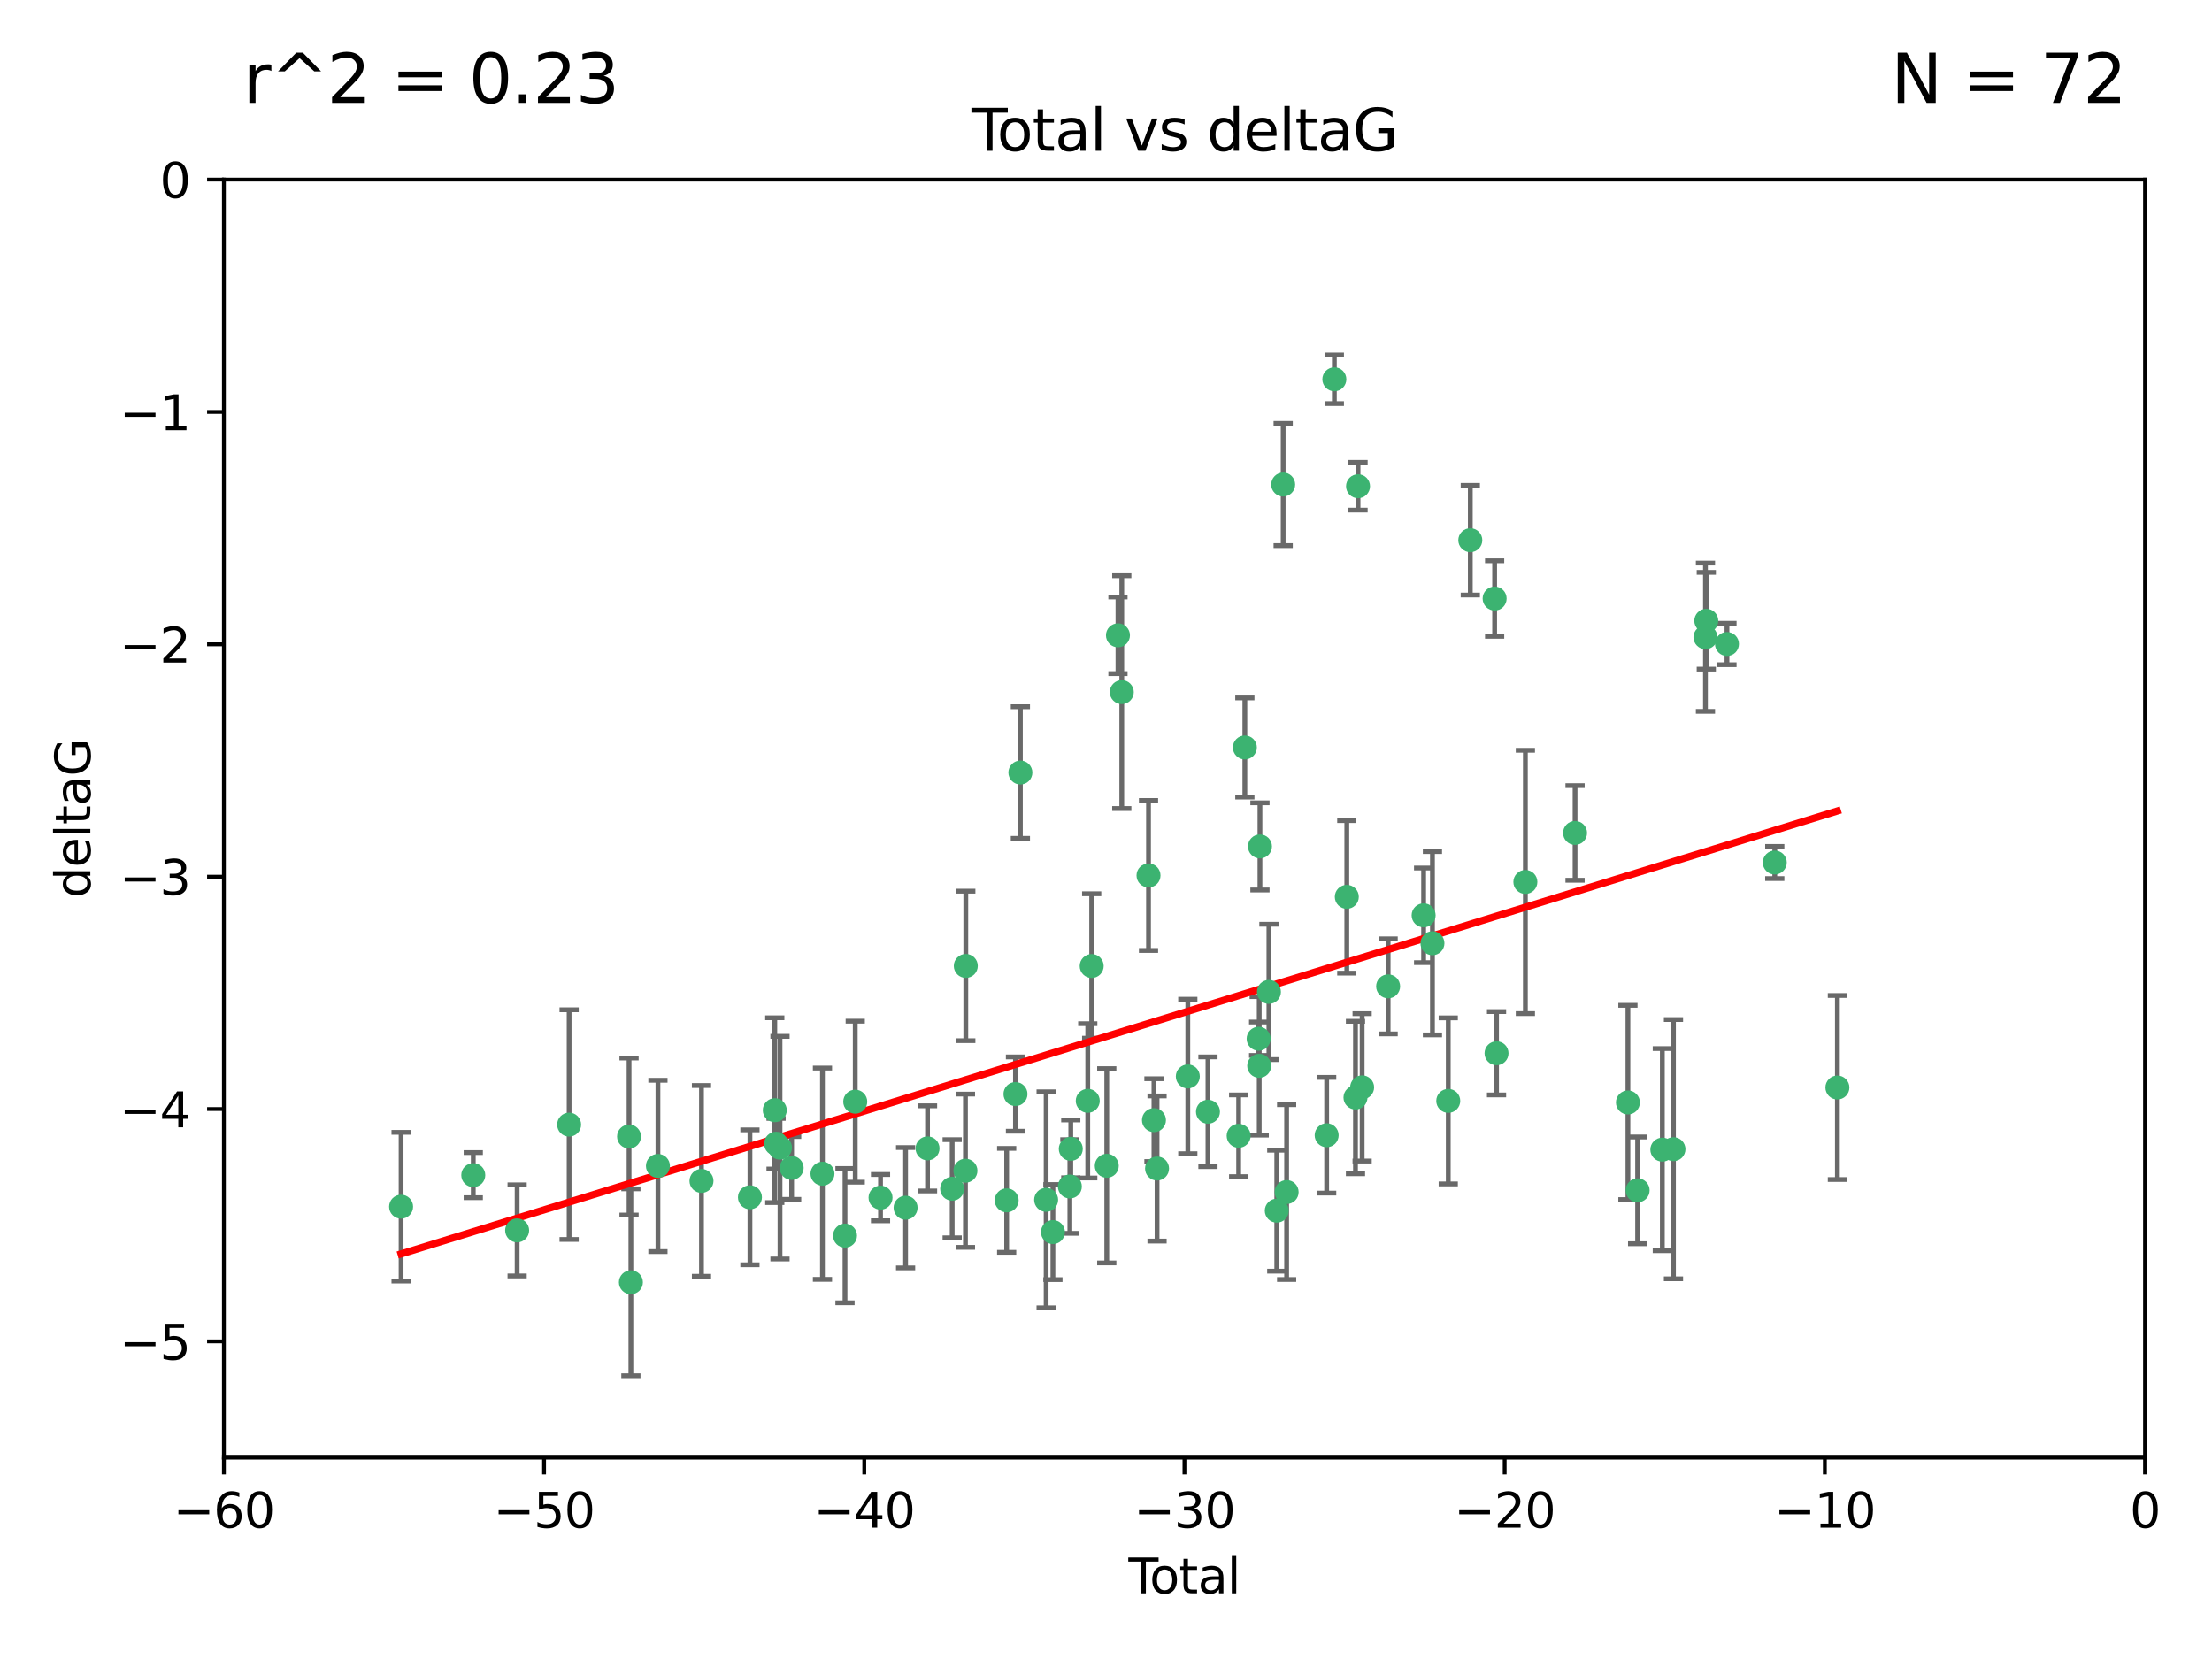 <?xml version="1.0" encoding="utf-8" standalone="no"?>
<!DOCTYPE svg PUBLIC "-//W3C//DTD SVG 1.1//EN"
  "http://www.w3.org/Graphics/SVG/1.1/DTD/svg11.dtd">
<svg xmlns:xlink="http://www.w3.org/1999/xlink" width="460.8pt" height="345.6pt" viewBox="0 0 460.8 345.6" xmlns="http://www.w3.org/2000/svg" version="1.1">
 <defs>
  <style type="text/css">*{stroke-linejoin: round; stroke-linecap: butt}</style>
 </defs>
 <g id="figure_1">
  <g id="patch_1">
   <path d="M 0 345.6 
L 460.8 345.6 
L 460.8 0 
L 0 0 
z
" style="fill: #ffffff"/>
  </g>
  <g id="axes_1">
   <g id="patch_2">
    <path d="M 46.64 303.64 
L 446.85 303.64 
L 446.85 37.411 
L 46.64 37.411 
z
" style="fill: #ffffff"/>
   </g>
   <g id="PathCollection_1">
    <defs>
     <path id="maf7c388ed1" d="M 0 1.118 
C 0.297 1.118 0.581 1 0.791 0.791 
C 1 0.581 1.118 0.297 1.118 0 
C 1.118 -0.297 1 -0.581 0.791 -0.791 
C 0.581 -1 0.297 -1.118 0 -1.118 
C -0.297 -1.118 -0.581 -1 -0.791 -0.791 
C -1 -0.581 -1.118 -0.297 -1.118 0 
C -1.118 0.297 -1 0.581 -0.791 0.791 
C -0.581 1 -0.297 1.118 0 1.118 
z
" style="stroke: #3cb371"/>
    </defs>
    <g clip-path="url(#pe9648ebce7)">
     <use xlink:href="#maf7c388ed1" x="83.555" y="251.376" style="fill: #3cb371; stroke: #3cb371"/>
     <use xlink:href="#maf7c388ed1" x="98.591" y="244.802" style="fill: #3cb371; stroke: #3cb371"/>
     <use xlink:href="#maf7c388ed1" x="107.728" y="256.313" style="fill: #3cb371; stroke: #3cb371"/>
     <use xlink:href="#maf7c388ed1" x="118.56" y="234.279" style="fill: #3cb371; stroke: #3cb371"/>
     <use xlink:href="#maf7c388ed1" x="131.044" y="236.761" style="fill: #3cb371; stroke: #3cb371"/>
     <use xlink:href="#maf7c388ed1" x="131.428" y="267.123" style="fill: #3cb371; stroke: #3cb371"/>
     <use xlink:href="#maf7c388ed1" x="137.06" y="242.885" style="fill: #3cb371; stroke: #3cb371"/>
     <use xlink:href="#maf7c388ed1" x="146.132" y="246.006" style="fill: #3cb371; stroke: #3cb371"/>
     <use xlink:href="#maf7c388ed1" x="156.227" y="249.42" style="fill: #3cb371; stroke: #3cb371"/>
     <use xlink:href="#maf7c388ed1" x="161.402" y="231.275" style="fill: #3cb371; stroke: #3cb371"/>
     <use xlink:href="#maf7c388ed1" x="161.668" y="238.257" style="fill: #3cb371; stroke: #3cb371"/>
     <use xlink:href="#maf7c388ed1" x="162.489" y="239.079" style="fill: #3cb371; stroke: #3cb371"/>
     <use xlink:href="#maf7c388ed1" x="164.913" y="243.297" style="fill: #3cb371; stroke: #3cb371"/>
     <use xlink:href="#maf7c388ed1" x="171.333" y="244.506" style="fill: #3cb371; stroke: #3cb371"/>
     <use xlink:href="#maf7c388ed1" x="176.029" y="257.405" style="fill: #3cb371; stroke: #3cb371"/>
     <use xlink:href="#maf7c388ed1" x="178.161" y="229.501" style="fill: #3cb371; stroke: #3cb371"/>
     <use xlink:href="#maf7c388ed1" x="183.43" y="249.489" style="fill: #3cb371; stroke: #3cb371"/>
     <use xlink:href="#maf7c388ed1" x="188.651" y="251.587" style="fill: #3cb371; stroke: #3cb371"/>
     <use xlink:href="#maf7c388ed1" x="193.222" y="239.231" style="fill: #3cb371; stroke: #3cb371"/>
     <use xlink:href="#maf7c388ed1" x="198.354" y="247.636" style="fill: #3cb371; stroke: #3cb371"/>
     <use xlink:href="#maf7c388ed1" x="201.119" y="243.883" style="fill: #3cb371; stroke: #3cb371"/>
     <use xlink:href="#maf7c388ed1" x="201.192" y="201.217" style="fill: #3cb371; stroke: #3cb371"/>
     <use xlink:href="#maf7c388ed1" x="209.704" y="250.053" style="fill: #3cb371; stroke: #3cb371"/>
     <use xlink:href="#maf7c388ed1" x="211.54" y="227.915" style="fill: #3cb371; stroke: #3cb371"/>
     <use xlink:href="#maf7c388ed1" x="212.564" y="160.932" style="fill: #3cb371; stroke: #3cb371"/>
     <use xlink:href="#maf7c388ed1" x="217.928" y="249.947" style="fill: #3cb371; stroke: #3cb371"/>
     <use xlink:href="#maf7c388ed1" x="219.342" y="256.665" style="fill: #3cb371; stroke: #3cb371"/>
     <use xlink:href="#maf7c388ed1" x="222.87" y="247.167" style="fill: #3cb371; stroke: #3cb371"/>
     <use xlink:href="#maf7c388ed1" x="223.063" y="239.326" style="fill: #3cb371; stroke: #3cb371"/>
     <use xlink:href="#maf7c388ed1" x="226.599" y="229.326" style="fill: #3cb371; stroke: #3cb371"/>
     <use xlink:href="#maf7c388ed1" x="227.416" y="201.236" style="fill: #3cb371; stroke: #3cb371"/>
     <use xlink:href="#maf7c388ed1" x="230.559" y="242.854" style="fill: #3cb371; stroke: #3cb371"/>
     <use xlink:href="#maf7c388ed1" x="232.89" y="132.347" style="fill: #3cb371; stroke: #3cb371"/>
     <use xlink:href="#maf7c388ed1" x="233.687" y="144.179" style="fill: #3cb371; stroke: #3cb371"/>
     <use xlink:href="#maf7c388ed1" x="239.255" y="182.373" style="fill: #3cb371; stroke: #3cb371"/>
     <use xlink:href="#maf7c388ed1" x="240.388" y="233.345" style="fill: #3cb371; stroke: #3cb371"/>
     <use xlink:href="#maf7c388ed1" x="241.034" y="243.424" style="fill: #3cb371; stroke: #3cb371"/>
     <use xlink:href="#maf7c388ed1" x="247.442" y="224.244" style="fill: #3cb371; stroke: #3cb371"/>
     <use xlink:href="#maf7c388ed1" x="251.639" y="231.598" style="fill: #3cb371; stroke: #3cb371"/>
     <use xlink:href="#maf7c388ed1" x="258.034" y="236.603" style="fill: #3cb371; stroke: #3cb371"/>
     <use xlink:href="#maf7c388ed1" x="259.326" y="155.71" style="fill: #3cb371; stroke: #3cb371"/>
     <use xlink:href="#maf7c388ed1" x="262.196" y="216.388" style="fill: #3cb371; stroke: #3cb371"/>
     <use xlink:href="#maf7c388ed1" x="262.317" y="222.034" style="fill: #3cb371; stroke: #3cb371"/>
     <use xlink:href="#maf7c388ed1" x="262.471" y="176.324" style="fill: #3cb371; stroke: #3cb371"/>
     <use xlink:href="#maf7c388ed1" x="264.34" y="206.631" style="fill: #3cb371; stroke: #3cb371"/>
     <use xlink:href="#maf7c388ed1" x="265.976" y="252.205" style="fill: #3cb371; stroke: #3cb371"/>
     <use xlink:href="#maf7c388ed1" x="267.308" y="100.933" style="fill: #3cb371; stroke: #3cb371"/>
     <use xlink:href="#maf7c388ed1" x="268.028" y="248.33" style="fill: #3cb371; stroke: #3cb371"/>
     <use xlink:href="#maf7c388ed1" x="276.368" y="236.492" style="fill: #3cb371; stroke: #3cb371"/>
     <use xlink:href="#maf7c388ed1" x="277.969" y="79.004" style="fill: #3cb371; stroke: #3cb371"/>
     <use xlink:href="#maf7c388ed1" x="280.563" y="186.829" style="fill: #3cb371; stroke: #3cb371"/>
     <use xlink:href="#maf7c388ed1" x="282.371" y="228.634" style="fill: #3cb371; stroke: #3cb371"/>
     <use xlink:href="#maf7c388ed1" x="282.903" y="101.292" style="fill: #3cb371; stroke: #3cb371"/>
     <use xlink:href="#maf7c388ed1" x="283.756" y="226.513" style="fill: #3cb371; stroke: #3cb371"/>
     <use xlink:href="#maf7c388ed1" x="289.173" y="205.474" style="fill: #3cb371; stroke: #3cb371"/>
     <use xlink:href="#maf7c388ed1" x="296.566" y="190.68" style="fill: #3cb371; stroke: #3cb371"/>
     <use xlink:href="#maf7c388ed1" x="298.403" y="196.492" style="fill: #3cb371; stroke: #3cb371"/>
     <use xlink:href="#maf7c388ed1" x="301.697" y="229.336" style="fill: #3cb371; stroke: #3cb371"/>
     <use xlink:href="#maf7c388ed1" x="306.29" y="112.533" style="fill: #3cb371; stroke: #3cb371"/>
     <use xlink:href="#maf7c388ed1" x="311.358" y="124.685" style="fill: #3cb371; stroke: #3cb371"/>
     <use xlink:href="#maf7c388ed1" x="311.756" y="219.415" style="fill: #3cb371; stroke: #3cb371"/>
     <use xlink:href="#maf7c388ed1" x="317.762" y="183.726" style="fill: #3cb371; stroke: #3cb371"/>
     <use xlink:href="#maf7c388ed1" x="328.112" y="173.517" style="fill: #3cb371; stroke: #3cb371"/>
     <use xlink:href="#maf7c388ed1" x="339.126" y="229.664" style="fill: #3cb371; stroke: #3cb371"/>
     <use xlink:href="#maf7c388ed1" x="341.146" y="247.971" style="fill: #3cb371; stroke: #3cb371"/>
     <use xlink:href="#maf7c388ed1" x="346.294" y="239.49" style="fill: #3cb371; stroke: #3cb371"/>
     <use xlink:href="#maf7c388ed1" x="348.614" y="239.393" style="fill: #3cb371; stroke: #3cb371"/>
     <use xlink:href="#maf7c388ed1" x="355.276" y="132.74" style="fill: #3cb371; stroke: #3cb371"/>
     <use xlink:href="#maf7c388ed1" x="355.45" y="129.316" style="fill: #3cb371; stroke: #3cb371"/>
     <use xlink:href="#maf7c388ed1" x="359.757" y="134.155" style="fill: #3cb371; stroke: #3cb371"/>
     <use xlink:href="#maf7c388ed1" x="369.717" y="179.678" style="fill: #3cb371; stroke: #3cb371"/>
     <use xlink:href="#maf7c388ed1" x="382.763" y="226.55" style="fill: #3cb371; stroke: #3cb371"/>
    </g>
   </g>
   <g id="matplotlib.axis_1">
    <g id="xtick_1">
     <g id="line2d_1">
      <defs>
       <path id="m74221dab32" d="M 0 0 
L 0 3.5 
" style="stroke: #000000; stroke-width: 0.8"/>
      </defs>
      <g>
       <use xlink:href="#m74221dab32" x="46.64" y="303.64" style="stroke: #000000; stroke-width: 0.8"/>
      </g>
     </g>
     <g id="text_1">
      <!-- −60 -->
      <g transform="translate(36.088 318.238)scale(0.1 -0.1)">
       <defs>
        <path id="DejaVuSans-2212" d="M 678 2272 
L 4684 2272 
L 4684 1741 
L 678 1741 
L 678 2272 
z
" transform="scale(0.016)"/>
        <path id="DejaVuSans-36" d="M 2113 2584 
Q 1688 2584 1439 2293 
Q 1191 2003 1191 1497 
Q 1191 994 1439 701 
Q 1688 409 2113 409 
Q 2538 409 2786 701 
Q 3034 994 3034 1497 
Q 3034 2003 2786 2293 
Q 2538 2584 2113 2584 
z
M 3366 4563 
L 3366 3988 
Q 3128 4100 2886 4159 
Q 2644 4219 2406 4219 
Q 1781 4219 1451 3797 
Q 1122 3375 1075 2522 
Q 1259 2794 1537 2939 
Q 1816 3084 2150 3084 
Q 2853 3084 3261 2657 
Q 3669 2231 3669 1497 
Q 3669 778 3244 343 
Q 2819 -91 2113 -91 
Q 1303 -91 875 529 
Q 447 1150 447 2328 
Q 447 3434 972 4092 
Q 1497 4750 2381 4750 
Q 2619 4750 2861 4703 
Q 3103 4656 3366 4563 
z
" transform="scale(0.016)"/>
        <path id="DejaVuSans-30" d="M 2034 4250 
Q 1547 4250 1301 3770 
Q 1056 3291 1056 2328 
Q 1056 1369 1301 889 
Q 1547 409 2034 409 
Q 2525 409 2770 889 
Q 3016 1369 3016 2328 
Q 3016 3291 2770 3770 
Q 2525 4250 2034 4250 
z
M 2034 4750 
Q 2819 4750 3233 4129 
Q 3647 3509 3647 2328 
Q 3647 1150 3233 529 
Q 2819 -91 2034 -91 
Q 1250 -91 836 529 
Q 422 1150 422 2328 
Q 422 3509 836 4129 
Q 1250 4750 2034 4750 
z
" transform="scale(0.016)"/>
       </defs>
       <use xlink:href="#DejaVuSans-2212"/>
       <use xlink:href="#DejaVuSans-36" x="83.789"/>
       <use xlink:href="#DejaVuSans-30" x="147.412"/>
      </g>
     </g>
    </g>
    <g id="xtick_2">
     <g id="line2d_2">
      <g>
       <use xlink:href="#m74221dab32" x="113.342" y="303.64" style="stroke: #000000; stroke-width: 0.8"/>
      </g>
     </g>
     <g id="text_2">
      <!-- −50 -->
      <g transform="translate(102.789 318.238)scale(0.1 -0.1)">
       <defs>
        <path id="DejaVuSans-35" d="M 691 4666 
L 3169 4666 
L 3169 4134 
L 1269 4134 
L 1269 2991 
Q 1406 3038 1543 3061 
Q 1681 3084 1819 3084 
Q 2600 3084 3056 2656 
Q 3513 2228 3513 1497 
Q 3513 744 3044 326 
Q 2575 -91 1722 -91 
Q 1428 -91 1123 -41 
Q 819 9 494 109 
L 494 744 
Q 775 591 1075 516 
Q 1375 441 1709 441 
Q 2250 441 2565 725 
Q 2881 1009 2881 1497 
Q 2881 1984 2565 2268 
Q 2250 2553 1709 2553 
Q 1456 2553 1204 2497 
Q 953 2441 691 2322 
L 691 4666 
z
" transform="scale(0.016)"/>
       </defs>
       <use xlink:href="#DejaVuSans-2212"/>
       <use xlink:href="#DejaVuSans-35" x="83.789"/>
       <use xlink:href="#DejaVuSans-30" x="147.412"/>
      </g>
     </g>
    </g>
    <g id="xtick_3">
     <g id="line2d_3">
      <g>
       <use xlink:href="#m74221dab32" x="180.043" y="303.64" style="stroke: #000000; stroke-width: 0.8"/>
      </g>
     </g>
     <g id="text_3">
      <!-- −40 -->
      <g transform="translate(169.491 318.238)scale(0.1 -0.1)">
       <defs>
        <path id="DejaVuSans-34" d="M 2419 4116 
L 825 1625 
L 2419 1625 
L 2419 4116 
z
M 2253 4666 
L 3047 4666 
L 3047 1625 
L 3713 1625 
L 3713 1100 
L 3047 1100 
L 3047 0 
L 2419 0 
L 2419 1100 
L 313 1100 
L 313 1709 
L 2253 4666 
z
" transform="scale(0.016)"/>
       </defs>
       <use xlink:href="#DejaVuSans-2212"/>
       <use xlink:href="#DejaVuSans-34" x="83.789"/>
       <use xlink:href="#DejaVuSans-30" x="147.412"/>
      </g>
     </g>
    </g>
    <g id="xtick_4">
     <g id="line2d_4">
      <g>
       <use xlink:href="#m74221dab32" x="246.745" y="303.64" style="stroke: #000000; stroke-width: 0.8"/>
      </g>
     </g>
     <g id="text_4">
      <!-- −30 -->
      <g transform="translate(236.193 318.238)scale(0.1 -0.1)">
       <defs>
        <path id="DejaVuSans-33" d="M 2597 2516 
Q 3050 2419 3304 2112 
Q 3559 1806 3559 1356 
Q 3559 666 3084 287 
Q 2609 -91 1734 -91 
Q 1441 -91 1130 -33 
Q 819 25 488 141 
L 488 750 
Q 750 597 1062 519 
Q 1375 441 1716 441 
Q 2309 441 2620 675 
Q 2931 909 2931 1356 
Q 2931 1769 2642 2001 
Q 2353 2234 1838 2234 
L 1294 2234 
L 1294 2753 
L 1863 2753 
Q 2328 2753 2575 2939 
Q 2822 3125 2822 3475 
Q 2822 3834 2567 4026 
Q 2313 4219 1838 4219 
Q 1578 4219 1281 4162 
Q 984 4106 628 3988 
L 628 4550 
Q 988 4650 1302 4700 
Q 1616 4750 1894 4750 
Q 2613 4750 3031 4423 
Q 3450 4097 3450 3541 
Q 3450 3153 3228 2886 
Q 3006 2619 2597 2516 
z
" transform="scale(0.016)"/>
       </defs>
       <use xlink:href="#DejaVuSans-2212"/>
       <use xlink:href="#DejaVuSans-33" x="83.789"/>
       <use xlink:href="#DejaVuSans-30" x="147.412"/>
      </g>
     </g>
    </g>
    <g id="xtick_5">
     <g id="line2d_5">
      <g>
       <use xlink:href="#m74221dab32" x="313.447" y="303.64" style="stroke: #000000; stroke-width: 0.8"/>
      </g>
     </g>
     <g id="text_5">
      <!-- −20 -->
      <g transform="translate(302.894 318.238)scale(0.1 -0.1)">
       <defs>
        <path id="DejaVuSans-32" d="M 1228 531 
L 3431 531 
L 3431 0 
L 469 0 
L 469 531 
Q 828 903 1448 1529 
Q 2069 2156 2228 2338 
Q 2531 2678 2651 2914 
Q 2772 3150 2772 3378 
Q 2772 3750 2511 3984 
Q 2250 4219 1831 4219 
Q 1534 4219 1204 4116 
Q 875 4013 500 3803 
L 500 4441 
Q 881 4594 1212 4672 
Q 1544 4750 1819 4750 
Q 2544 4750 2975 4387 
Q 3406 4025 3406 3419 
Q 3406 3131 3298 2873 
Q 3191 2616 2906 2266 
Q 2828 2175 2409 1742 
Q 1991 1309 1228 531 
z
" transform="scale(0.016)"/>
       </defs>
       <use xlink:href="#DejaVuSans-2212"/>
       <use xlink:href="#DejaVuSans-32" x="83.789"/>
       <use xlink:href="#DejaVuSans-30" x="147.412"/>
      </g>
     </g>
    </g>
    <g id="xtick_6">
     <g id="line2d_6">
      <g>
       <use xlink:href="#m74221dab32" x="380.148" y="303.64" style="stroke: #000000; stroke-width: 0.8"/>
      </g>
     </g>
     <g id="text_6">
      <!-- −10 -->
      <g transform="translate(369.596 318.238)scale(0.1 -0.1)">
       <defs>
        <path id="DejaVuSans-31" d="M 794 531 
L 1825 531 
L 1825 4091 
L 703 3866 
L 703 4441 
L 1819 4666 
L 2450 4666 
L 2450 531 
L 3481 531 
L 3481 0 
L 794 0 
L 794 531 
z
" transform="scale(0.016)"/>
       </defs>
       <use xlink:href="#DejaVuSans-2212"/>
       <use xlink:href="#DejaVuSans-31" x="83.789"/>
       <use xlink:href="#DejaVuSans-30" x="147.412"/>
      </g>
     </g>
    </g>
    <g id="xtick_7">
     <g id="line2d_7">
      <g>
       <use xlink:href="#m74221dab32" x="446.85" y="303.64" style="stroke: #000000; stroke-width: 0.8"/>
      </g>
     </g>
     <g id="text_7">
      <!-- 0 -->
      <g transform="translate(443.669 318.238)scale(0.1 -0.1)">
       <use xlink:href="#DejaVuSans-30"/>
      </g>
     </g>
    </g>
    <g id="text_8">
     <!-- Total -->
     <g transform="translate(235.068 331.917)scale(0.1 -0.1)">
      <defs>
       <path id="DejaVuSans-54" d="M -19 4666 
L 3928 4666 
L 3928 4134 
L 2272 4134 
L 2272 0 
L 1638 0 
L 1638 4134 
L -19 4134 
L -19 4666 
z
" transform="scale(0.016)"/>
       <path id="DejaVuSans-6f" d="M 1959 3097 
Q 1497 3097 1228 2736 
Q 959 2375 959 1747 
Q 959 1119 1226 758 
Q 1494 397 1959 397 
Q 2419 397 2687 759 
Q 2956 1122 2956 1747 
Q 2956 2369 2687 2733 
Q 2419 3097 1959 3097 
z
M 1959 3584 
Q 2709 3584 3137 3096 
Q 3566 2609 3566 1747 
Q 3566 888 3137 398 
Q 2709 -91 1959 -91 
Q 1206 -91 779 398 
Q 353 888 353 1747 
Q 353 2609 779 3096 
Q 1206 3584 1959 3584 
z
" transform="scale(0.016)"/>
       <path id="DejaVuSans-74" d="M 1172 4494 
L 1172 3500 
L 2356 3500 
L 2356 3053 
L 1172 3053 
L 1172 1153 
Q 1172 725 1289 603 
Q 1406 481 1766 481 
L 2356 481 
L 2356 0 
L 1766 0 
Q 1100 0 847 248 
Q 594 497 594 1153 
L 594 3053 
L 172 3053 
L 172 3500 
L 594 3500 
L 594 4494 
L 1172 4494 
z
" transform="scale(0.016)"/>
       <path id="DejaVuSans-61" d="M 2194 1759 
Q 1497 1759 1228 1600 
Q 959 1441 959 1056 
Q 959 750 1161 570 
Q 1363 391 1709 391 
Q 2188 391 2477 730 
Q 2766 1069 2766 1631 
L 2766 1759 
L 2194 1759 
z
M 3341 1997 
L 3341 0 
L 2766 0 
L 2766 531 
Q 2569 213 2275 61 
Q 1981 -91 1556 -91 
Q 1019 -91 701 211 
Q 384 513 384 1019 
Q 384 1609 779 1909 
Q 1175 2209 1959 2209 
L 2766 2209 
L 2766 2266 
Q 2766 2663 2505 2880 
Q 2244 3097 1772 3097 
Q 1472 3097 1187 3025 
Q 903 2953 641 2809 
L 641 3341 
Q 956 3463 1253 3523 
Q 1550 3584 1831 3584 
Q 2591 3584 2966 3190 
Q 3341 2797 3341 1997 
z
" transform="scale(0.016)"/>
       <path id="DejaVuSans-6c" d="M 603 4863 
L 1178 4863 
L 1178 0 
L 603 0 
L 603 4863 
z
" transform="scale(0.016)"/>
      </defs>
      <use xlink:href="#DejaVuSans-54"/>
      <use xlink:href="#DejaVuSans-6f" x="44.084"/>
      <use xlink:href="#DejaVuSans-74" x="105.266"/>
      <use xlink:href="#DejaVuSans-61" x="144.475"/>
      <use xlink:href="#DejaVuSans-6c" x="205.754"/>
     </g>
    </g>
   </g>
   <g id="matplotlib.axis_2">
    <g id="ytick_1">
     <g id="line2d_8">
      <defs>
       <path id="m8da23b4d16" d="M 0 0 
L -3.5 0 
" style="stroke: #000000; stroke-width: 0.8"/>
      </defs>
      <g>
       <use xlink:href="#m8da23b4d16" x="46.64" y="279.437" style="stroke: #000000; stroke-width: 0.8"/>
      </g>
     </g>
     <g id="text_9">
      <!-- −5 -->
      <g transform="translate(24.898 283.237)scale(0.1 -0.1)">
       <use xlink:href="#DejaVuSans-2212"/>
       <use xlink:href="#DejaVuSans-35" x="83.789"/>
      </g>
     </g>
    </g>
    <g id="ytick_2">
     <g id="line2d_9">
      <g>
       <use xlink:href="#m8da23b4d16" x="46.64" y="231.032" style="stroke: #000000; stroke-width: 0.8"/>
      </g>
     </g>
     <g id="text_10">
      <!-- −4 -->
      <g transform="translate(24.898 234.831)scale(0.1 -0.1)">
       <use xlink:href="#DejaVuSans-2212"/>
       <use xlink:href="#DejaVuSans-34" x="83.789"/>
      </g>
     </g>
    </g>
    <g id="ytick_3">
     <g id="line2d_10">
      <g>
       <use xlink:href="#m8da23b4d16" x="46.64" y="182.627" style="stroke: #000000; stroke-width: 0.8"/>
      </g>
     </g>
     <g id="text_11">
      <!-- −3 -->
      <g transform="translate(24.898 186.426)scale(0.1 -0.1)">
       <use xlink:href="#DejaVuSans-2212"/>
       <use xlink:href="#DejaVuSans-33" x="83.789"/>
      </g>
     </g>
    </g>
    <g id="ytick_4">
     <g id="line2d_11">
      <g>
       <use xlink:href="#m8da23b4d16" x="46.64" y="134.222" style="stroke: #000000; stroke-width: 0.8"/>
      </g>
     </g>
     <g id="text_12">
      <!-- −2 -->
      <g transform="translate(24.898 138.021)scale(0.1 -0.1)">
       <use xlink:href="#DejaVuSans-2212"/>
       <use xlink:href="#DejaVuSans-32" x="83.789"/>
      </g>
     </g>
    </g>
    <g id="ytick_5">
     <g id="line2d_12">
      <g>
       <use xlink:href="#m8da23b4d16" x="46.64" y="85.816" style="stroke: #000000; stroke-width: 0.8"/>
      </g>
     </g>
     <g id="text_13">
      <!-- −1 -->
      <g transform="translate(24.898 89.616)scale(0.1 -0.1)">
       <use xlink:href="#DejaVuSans-2212"/>
       <use xlink:href="#DejaVuSans-31" x="83.789"/>
      </g>
     </g>
    </g>
    <g id="ytick_6">
     <g id="line2d_13">
      <g>
       <use xlink:href="#m8da23b4d16" x="46.64" y="37.411" style="stroke: #000000; stroke-width: 0.8"/>
      </g>
     </g>
     <g id="text_14">
      <!-- 0 -->
      <g transform="translate(33.278 41.21)scale(0.1 -0.1)">
       <use xlink:href="#DejaVuSans-30"/>
      </g>
     </g>
    </g>
    <g id="text_15">
     <!-- deltaG -->
     <g transform="translate(18.818 187.064)rotate(-90)scale(0.1 -0.1)">
      <defs>
       <path id="DejaVuSans-64" d="M 2906 2969 
L 2906 4863 
L 3481 4863 
L 3481 0 
L 2906 0 
L 2906 525 
Q 2725 213 2448 61 
Q 2172 -91 1784 -91 
Q 1150 -91 751 415 
Q 353 922 353 1747 
Q 353 2572 751 3078 
Q 1150 3584 1784 3584 
Q 2172 3584 2448 3432 
Q 2725 3281 2906 2969 
z
M 947 1747 
Q 947 1113 1208 752 
Q 1469 391 1925 391 
Q 2381 391 2643 752 
Q 2906 1113 2906 1747 
Q 2906 2381 2643 2742 
Q 2381 3103 1925 3103 
Q 1469 3103 1208 2742 
Q 947 2381 947 1747 
z
" transform="scale(0.016)"/>
       <path id="DejaVuSans-65" d="M 3597 1894 
L 3597 1613 
L 953 1613 
Q 991 1019 1311 708 
Q 1631 397 2203 397 
Q 2534 397 2845 478 
Q 3156 559 3463 722 
L 3463 178 
Q 3153 47 2828 -22 
Q 2503 -91 2169 -91 
Q 1331 -91 842 396 
Q 353 884 353 1716 
Q 353 2575 817 3079 
Q 1281 3584 2069 3584 
Q 2775 3584 3186 3129 
Q 3597 2675 3597 1894 
z
M 3022 2063 
Q 3016 2534 2758 2815 
Q 2500 3097 2075 3097 
Q 1594 3097 1305 2825 
Q 1016 2553 972 2059 
L 3022 2063 
z
" transform="scale(0.016)"/>
       <path id="DejaVuSans-47" d="M 3809 666 
L 3809 1919 
L 2778 1919 
L 2778 2438 
L 4434 2438 
L 4434 434 
Q 4069 175 3628 42 
Q 3188 -91 2688 -91 
Q 1594 -91 976 548 
Q 359 1188 359 2328 
Q 359 3472 976 4111 
Q 1594 4750 2688 4750 
Q 3144 4750 3555 4637 
Q 3966 4525 4313 4306 
L 4313 3634 
Q 3963 3931 3569 4081 
Q 3175 4231 2741 4231 
Q 1884 4231 1454 3753 
Q 1025 3275 1025 2328 
Q 1025 1384 1454 906 
Q 1884 428 2741 428 
Q 3075 428 3337 486 
Q 3600 544 3809 666 
z
" transform="scale(0.016)"/>
      </defs>
      <use xlink:href="#DejaVuSans-64"/>
      <use xlink:href="#DejaVuSans-65" x="63.477"/>
      <use xlink:href="#DejaVuSans-6c" x="125"/>
      <use xlink:href="#DejaVuSans-74" x="152.783"/>
      <use xlink:href="#DejaVuSans-61" x="191.992"/>
      <use xlink:href="#DejaVuSans-47" x="253.271"/>
     </g>
    </g>
   </g>
   <g id="LineCollection_1">
    <path d="M 83.555 266.868 
L 83.555 235.885 
" clip-path="url(#pe9648ebce7)" style="fill: none; stroke: #696969"/>
    <path d="M 98.591 249.5 
L 98.591 240.104 
" clip-path="url(#pe9648ebce7)" style="fill: none; stroke: #696969"/>
    <path d="M 107.728 265.803 
L 107.728 246.824 
" clip-path="url(#pe9648ebce7)" style="fill: none; stroke: #696969"/>
    <path d="M 118.56 258.2 
L 118.56 210.359 
" clip-path="url(#pe9648ebce7)" style="fill: none; stroke: #696969"/>
    <path d="M 131.044 253.12 
L 131.044 220.402 
" clip-path="url(#pe9648ebce7)" style="fill: none; stroke: #696969"/>
    <path d="M 131.428 286.59 
L 131.428 247.657 
" clip-path="url(#pe9648ebce7)" style="fill: none; stroke: #696969"/>
    <path d="M 137.06 260.726 
L 137.06 225.044 
" clip-path="url(#pe9648ebce7)" style="fill: none; stroke: #696969"/>
    <path d="M 146.132 265.875 
L 146.132 226.137 
" clip-path="url(#pe9648ebce7)" style="fill: none; stroke: #696969"/>
    <path d="M 156.227 263.474 
L 156.227 235.367 
" clip-path="url(#pe9648ebce7)" style="fill: none; stroke: #696969"/>
    <path d="M 161.402 250.525 
L 161.402 212.026 
" clip-path="url(#pe9648ebce7)" style="fill: none; stroke: #696969"/>
    <path d="M 161.668 243.53 
L 161.668 232.983 
" clip-path="url(#pe9648ebce7)" style="fill: none; stroke: #696969"/>
    <path d="M 162.489 262.268 
L 162.489 215.889 
" clip-path="url(#pe9648ebce7)" style="fill: none; stroke: #696969"/>
    <path d="M 164.913 249.844 
L 164.913 236.751 
" clip-path="url(#pe9648ebce7)" style="fill: none; stroke: #696969"/>
    <path d="M 171.333 266.515 
L 171.333 222.497 
" clip-path="url(#pe9648ebce7)" style="fill: none; stroke: #696969"/>
    <path d="M 176.029 271.395 
L 176.029 243.416 
" clip-path="url(#pe9648ebce7)" style="fill: none; stroke: #696969"/>
    <path d="M 178.161 246.274 
L 178.161 212.728 
" clip-path="url(#pe9648ebce7)" style="fill: none; stroke: #696969"/>
    <path d="M 183.43 254.312 
L 183.43 244.665 
" clip-path="url(#pe9648ebce7)" style="fill: none; stroke: #696969"/>
    <path d="M 188.651 264.121 
L 188.651 239.054 
" clip-path="url(#pe9648ebce7)" style="fill: none; stroke: #696969"/>
    <path d="M 193.222 248.098 
L 193.222 230.363 
" clip-path="url(#pe9648ebce7)" style="fill: none; stroke: #696969"/>
    <path d="M 198.354 257.858 
L 198.354 237.413 
" clip-path="url(#pe9648ebce7)" style="fill: none; stroke: #696969"/>
    <path d="M 201.119 259.845 
L 201.119 227.921 
" clip-path="url(#pe9648ebce7)" style="fill: none; stroke: #696969"/>
    <path d="M 201.192 216.787 
L 201.192 185.647 
" clip-path="url(#pe9648ebce7)" style="fill: none; stroke: #696969"/>
    <path d="M 209.704 260.879 
L 209.704 239.228 
" clip-path="url(#pe9648ebce7)" style="fill: none; stroke: #696969"/>
    <path d="M 211.54 235.653 
L 211.54 220.177 
" clip-path="url(#pe9648ebce7)" style="fill: none; stroke: #696969"/>
    <path d="M 212.564 174.643 
L 212.564 147.221 
" clip-path="url(#pe9648ebce7)" style="fill: none; stroke: #696969"/>
    <path d="M 217.928 272.441 
L 217.928 227.452 
" clip-path="url(#pe9648ebce7)" style="fill: none; stroke: #696969"/>
    <path d="M 219.342 266.566 
L 219.342 246.764 
" clip-path="url(#pe9648ebce7)" style="fill: none; stroke: #696969"/>
    <path d="M 222.87 256.928 
L 222.87 237.406 
" clip-path="url(#pe9648ebce7)" style="fill: none; stroke: #696969"/>
    <path d="M 223.063 245.353 
L 223.063 233.299 
" clip-path="url(#pe9648ebce7)" style="fill: none; stroke: #696969"/>
    <path d="M 226.599 245.399 
L 226.599 213.253 
" clip-path="url(#pe9648ebce7)" style="fill: none; stroke: #696969"/>
    <path d="M 227.416 216.283 
L 227.416 186.188 
" clip-path="url(#pe9648ebce7)" style="fill: none; stroke: #696969"/>
    <path d="M 230.559 263.089 
L 230.559 222.619 
" clip-path="url(#pe9648ebce7)" style="fill: none; stroke: #696969"/>
    <path d="M 232.89 140.329 
L 232.89 124.364 
" clip-path="url(#pe9648ebce7)" style="fill: none; stroke: #696969"/>
    <path d="M 233.687 168.43 
L 233.687 119.929 
" clip-path="url(#pe9648ebce7)" style="fill: none; stroke: #696969"/>
    <path d="M 239.255 197.995 
L 239.255 166.751 
" clip-path="url(#pe9648ebce7)" style="fill: none; stroke: #696969"/>
    <path d="M 240.388 241.966 
L 240.388 224.723 
" clip-path="url(#pe9648ebce7)" style="fill: none; stroke: #696969"/>
    <path d="M 241.034 258.54 
L 241.034 228.308 
" clip-path="url(#pe9648ebce7)" style="fill: none; stroke: #696969"/>
    <path d="M 247.442 240.338 
L 247.442 208.15 
" clip-path="url(#pe9648ebce7)" style="fill: none; stroke: #696969"/>
    <path d="M 251.639 243.023 
L 251.639 220.173 
" clip-path="url(#pe9648ebce7)" style="fill: none; stroke: #696969"/>
    <path d="M 258.034 245.112 
L 258.034 228.095 
" clip-path="url(#pe9648ebce7)" style="fill: none; stroke: #696969"/>
    <path d="M 259.326 166.038 
L 259.326 145.382 
" clip-path="url(#pe9648ebce7)" style="fill: none; stroke: #696969"/>
    <path d="M 262.196 219.865 
L 262.196 212.91 
" clip-path="url(#pe9648ebce7)" style="fill: none; stroke: #696969"/>
    <path d="M 262.317 236.457 
L 262.317 207.61 
" clip-path="url(#pe9648ebce7)" style="fill: none; stroke: #696969"/>
    <path d="M 262.471 185.402 
L 262.471 167.245 
" clip-path="url(#pe9648ebce7)" style="fill: none; stroke: #696969"/>
    <path d="M 264.34 220.728 
L 264.34 192.534 
" clip-path="url(#pe9648ebce7)" style="fill: none; stroke: #696969"/>
    <path d="M 265.976 264.805 
L 265.976 239.605 
" clip-path="url(#pe9648ebce7)" style="fill: none; stroke: #696969"/>
    <path d="M 267.308 113.665 
L 267.308 88.201 
" clip-path="url(#pe9648ebce7)" style="fill: none; stroke: #696969"/>
    <path d="M 268.028 266.543 
L 268.028 230.116 
" clip-path="url(#pe9648ebce7)" style="fill: none; stroke: #696969"/>
    <path d="M 276.368 248.544 
L 276.368 224.44 
" clip-path="url(#pe9648ebce7)" style="fill: none; stroke: #696969"/>
    <path d="M 277.969 84.066 
L 277.969 73.942 
" clip-path="url(#pe9648ebce7)" style="fill: none; stroke: #696969"/>
    <path d="M 280.563 202.722 
L 280.563 170.937 
" clip-path="url(#pe9648ebce7)" style="fill: none; stroke: #696969"/>
    <path d="M 282.371 244.515 
L 282.371 212.754 
" clip-path="url(#pe9648ebce7)" style="fill: none; stroke: #696969"/>
    <path d="M 282.903 106.257 
L 282.903 96.326 
" clip-path="url(#pe9648ebce7)" style="fill: none; stroke: #696969"/>
    <path d="M 283.756 241.863 
L 283.756 211.163 
" clip-path="url(#pe9648ebce7)" style="fill: none; stroke: #696969"/>
    <path d="M 289.173 215.375 
L 289.173 195.572 
" clip-path="url(#pe9648ebce7)" style="fill: none; stroke: #696969"/>
    <path d="M 296.566 200.537 
L 296.566 180.824 
" clip-path="url(#pe9648ebce7)" style="fill: none; stroke: #696969"/>
    <path d="M 298.403 215.585 
L 298.403 177.399 
" clip-path="url(#pe9648ebce7)" style="fill: none; stroke: #696969"/>
    <path d="M 301.697 246.633 
L 301.697 212.04 
" clip-path="url(#pe9648ebce7)" style="fill: none; stroke: #696969"/>
    <path d="M 306.29 123.954 
L 306.29 101.112 
" clip-path="url(#pe9648ebce7)" style="fill: none; stroke: #696969"/>
    <path d="M 311.358 132.557 
L 311.358 116.814 
" clip-path="url(#pe9648ebce7)" style="fill: none; stroke: #696969"/>
    <path d="M 311.756 228.096 
L 311.756 210.734 
" clip-path="url(#pe9648ebce7)" style="fill: none; stroke: #696969"/>
    <path d="M 317.762 211.154 
L 317.762 156.298 
" clip-path="url(#pe9648ebce7)" style="fill: none; stroke: #696969"/>
    <path d="M 328.112 183.374 
L 328.112 163.66 
" clip-path="url(#pe9648ebce7)" style="fill: none; stroke: #696969"/>
    <path d="M 339.126 249.899 
L 339.126 209.43 
" clip-path="url(#pe9648ebce7)" style="fill: none; stroke: #696969"/>
    <path d="M 341.146 259.092 
L 341.146 236.85 
" clip-path="url(#pe9648ebce7)" style="fill: none; stroke: #696969"/>
    <path d="M 346.294 260.544 
L 346.294 218.435 
" clip-path="url(#pe9648ebce7)" style="fill: none; stroke: #696969"/>
    <path d="M 348.614 266.395 
L 348.614 212.39 
" clip-path="url(#pe9648ebce7)" style="fill: none; stroke: #696969"/>
    <path d="M 355.276 148.183 
L 355.276 117.297 
" clip-path="url(#pe9648ebce7)" style="fill: none; stroke: #696969"/>
    <path d="M 355.45 139.391 
L 355.45 119.241 
" clip-path="url(#pe9648ebce7)" style="fill: none; stroke: #696969"/>
    <path d="M 359.757 138.469 
L 359.757 129.841 
" clip-path="url(#pe9648ebce7)" style="fill: none; stroke: #696969"/>
    <path d="M 369.717 183.023 
L 369.717 176.334 
" clip-path="url(#pe9648ebce7)" style="fill: none; stroke: #696969"/>
    <path d="M 382.763 245.718 
L 382.763 207.381 
" clip-path="url(#pe9648ebce7)" style="fill: none; stroke: #696969"/>
   </g>
   <g id="line2d_14">
    <defs>
     <path id="m0dbab0704f" d="M 2 0 
L -2 -0 
" style="stroke: #696969"/>
    </defs>
    <g clip-path="url(#pe9648ebce7)">
     <use xlink:href="#m0dbab0704f" x="83.555" y="266.868" style="fill: #696969; stroke: #696969"/>
     <use xlink:href="#m0dbab0704f" x="98.591" y="249.5" style="fill: #696969; stroke: #696969"/>
     <use xlink:href="#m0dbab0704f" x="107.728" y="265.803" style="fill: #696969; stroke: #696969"/>
     <use xlink:href="#m0dbab0704f" x="118.56" y="258.2" style="fill: #696969; stroke: #696969"/>
     <use xlink:href="#m0dbab0704f" x="131.044" y="253.12" style="fill: #696969; stroke: #696969"/>
     <use xlink:href="#m0dbab0704f" x="131.428" y="286.59" style="fill: #696969; stroke: #696969"/>
     <use xlink:href="#m0dbab0704f" x="137.06" y="260.726" style="fill: #696969; stroke: #696969"/>
     <use xlink:href="#m0dbab0704f" x="146.132" y="265.875" style="fill: #696969; stroke: #696969"/>
     <use xlink:href="#m0dbab0704f" x="156.227" y="263.474" style="fill: #696969; stroke: #696969"/>
     <use xlink:href="#m0dbab0704f" x="161.402" y="250.525" style="fill: #696969; stroke: #696969"/>
     <use xlink:href="#m0dbab0704f" x="161.668" y="243.53" style="fill: #696969; stroke: #696969"/>
     <use xlink:href="#m0dbab0704f" x="162.489" y="262.268" style="fill: #696969; stroke: #696969"/>
     <use xlink:href="#m0dbab0704f" x="164.913" y="249.844" style="fill: #696969; stroke: #696969"/>
     <use xlink:href="#m0dbab0704f" x="171.333" y="266.515" style="fill: #696969; stroke: #696969"/>
     <use xlink:href="#m0dbab0704f" x="176.029" y="271.395" style="fill: #696969; stroke: #696969"/>
     <use xlink:href="#m0dbab0704f" x="178.161" y="246.274" style="fill: #696969; stroke: #696969"/>
     <use xlink:href="#m0dbab0704f" x="183.43" y="254.312" style="fill: #696969; stroke: #696969"/>
     <use xlink:href="#m0dbab0704f" x="188.651" y="264.121" style="fill: #696969; stroke: #696969"/>
     <use xlink:href="#m0dbab0704f" x="193.222" y="248.098" style="fill: #696969; stroke: #696969"/>
     <use xlink:href="#m0dbab0704f" x="198.354" y="257.858" style="fill: #696969; stroke: #696969"/>
     <use xlink:href="#m0dbab0704f" x="201.119" y="259.845" style="fill: #696969; stroke: #696969"/>
     <use xlink:href="#m0dbab0704f" x="201.192" y="216.787" style="fill: #696969; stroke: #696969"/>
     <use xlink:href="#m0dbab0704f" x="209.704" y="260.879" style="fill: #696969; stroke: #696969"/>
     <use xlink:href="#m0dbab0704f" x="211.54" y="235.653" style="fill: #696969; stroke: #696969"/>
     <use xlink:href="#m0dbab0704f" x="212.564" y="174.643" style="fill: #696969; stroke: #696969"/>
     <use xlink:href="#m0dbab0704f" x="217.928" y="272.441" style="fill: #696969; stroke: #696969"/>
     <use xlink:href="#m0dbab0704f" x="219.342" y="266.566" style="fill: #696969; stroke: #696969"/>
     <use xlink:href="#m0dbab0704f" x="222.87" y="256.928" style="fill: #696969; stroke: #696969"/>
     <use xlink:href="#m0dbab0704f" x="223.063" y="245.353" style="fill: #696969; stroke: #696969"/>
     <use xlink:href="#m0dbab0704f" x="226.599" y="245.399" style="fill: #696969; stroke: #696969"/>
     <use xlink:href="#m0dbab0704f" x="227.416" y="216.283" style="fill: #696969; stroke: #696969"/>
     <use xlink:href="#m0dbab0704f" x="230.559" y="263.089" style="fill: #696969; stroke: #696969"/>
     <use xlink:href="#m0dbab0704f" x="232.89" y="140.329" style="fill: #696969; stroke: #696969"/>
     <use xlink:href="#m0dbab0704f" x="233.687" y="168.43" style="fill: #696969; stroke: #696969"/>
     <use xlink:href="#m0dbab0704f" x="239.255" y="197.995" style="fill: #696969; stroke: #696969"/>
     <use xlink:href="#m0dbab0704f" x="240.388" y="241.966" style="fill: #696969; stroke: #696969"/>
     <use xlink:href="#m0dbab0704f" x="241.034" y="258.54" style="fill: #696969; stroke: #696969"/>
     <use xlink:href="#m0dbab0704f" x="247.442" y="240.338" style="fill: #696969; stroke: #696969"/>
     <use xlink:href="#m0dbab0704f" x="251.639" y="243.023" style="fill: #696969; stroke: #696969"/>
     <use xlink:href="#m0dbab0704f" x="258.034" y="245.112" style="fill: #696969; stroke: #696969"/>
     <use xlink:href="#m0dbab0704f" x="259.326" y="166.038" style="fill: #696969; stroke: #696969"/>
     <use xlink:href="#m0dbab0704f" x="262.196" y="219.865" style="fill: #696969; stroke: #696969"/>
     <use xlink:href="#m0dbab0704f" x="262.317" y="236.457" style="fill: #696969; stroke: #696969"/>
     <use xlink:href="#m0dbab0704f" x="262.471" y="185.402" style="fill: #696969; stroke: #696969"/>
     <use xlink:href="#m0dbab0704f" x="264.34" y="220.728" style="fill: #696969; stroke: #696969"/>
     <use xlink:href="#m0dbab0704f" x="265.976" y="264.805" style="fill: #696969; stroke: #696969"/>
     <use xlink:href="#m0dbab0704f" x="267.308" y="113.665" style="fill: #696969; stroke: #696969"/>
     <use xlink:href="#m0dbab0704f" x="268.028" y="266.543" style="fill: #696969; stroke: #696969"/>
     <use xlink:href="#m0dbab0704f" x="276.368" y="248.544" style="fill: #696969; stroke: #696969"/>
     <use xlink:href="#m0dbab0704f" x="277.969" y="84.066" style="fill: #696969; stroke: #696969"/>
     <use xlink:href="#m0dbab0704f" x="280.563" y="202.722" style="fill: #696969; stroke: #696969"/>
     <use xlink:href="#m0dbab0704f" x="282.371" y="244.515" style="fill: #696969; stroke: #696969"/>
     <use xlink:href="#m0dbab0704f" x="282.903" y="106.257" style="fill: #696969; stroke: #696969"/>
     <use xlink:href="#m0dbab0704f" x="283.756" y="241.863" style="fill: #696969; stroke: #696969"/>
     <use xlink:href="#m0dbab0704f" x="289.173" y="215.375" style="fill: #696969; stroke: #696969"/>
     <use xlink:href="#m0dbab0704f" x="296.566" y="200.537" style="fill: #696969; stroke: #696969"/>
     <use xlink:href="#m0dbab0704f" x="298.403" y="215.585" style="fill: #696969; stroke: #696969"/>
     <use xlink:href="#m0dbab0704f" x="301.697" y="246.633" style="fill: #696969; stroke: #696969"/>
     <use xlink:href="#m0dbab0704f" x="306.29" y="123.954" style="fill: #696969; stroke: #696969"/>
     <use xlink:href="#m0dbab0704f" x="311.358" y="132.557" style="fill: #696969; stroke: #696969"/>
     <use xlink:href="#m0dbab0704f" x="311.756" y="228.096" style="fill: #696969; stroke: #696969"/>
     <use xlink:href="#m0dbab0704f" x="317.762" y="211.154" style="fill: #696969; stroke: #696969"/>
     <use xlink:href="#m0dbab0704f" x="328.112" y="183.374" style="fill: #696969; stroke: #696969"/>
     <use xlink:href="#m0dbab0704f" x="339.126" y="249.899" style="fill: #696969; stroke: #696969"/>
     <use xlink:href="#m0dbab0704f" x="341.146" y="259.092" style="fill: #696969; stroke: #696969"/>
     <use xlink:href="#m0dbab0704f" x="346.294" y="260.544" style="fill: #696969; stroke: #696969"/>
     <use xlink:href="#m0dbab0704f" x="348.614" y="266.395" style="fill: #696969; stroke: #696969"/>
     <use xlink:href="#m0dbab0704f" x="355.276" y="148.183" style="fill: #696969; stroke: #696969"/>
     <use xlink:href="#m0dbab0704f" x="355.45" y="139.391" style="fill: #696969; stroke: #696969"/>
     <use xlink:href="#m0dbab0704f" x="359.757" y="138.469" style="fill: #696969; stroke: #696969"/>
     <use xlink:href="#m0dbab0704f" x="369.717" y="183.023" style="fill: #696969; stroke: #696969"/>
     <use xlink:href="#m0dbab0704f" x="382.763" y="245.718" style="fill: #696969; stroke: #696969"/>
    </g>
   </g>
   <g id="line2d_15">
    <g clip-path="url(#pe9648ebce7)">
     <use xlink:href="#m0dbab0704f" x="83.555" y="235.885" style="fill: #696969; stroke: #696969"/>
     <use xlink:href="#m0dbab0704f" x="98.591" y="240.104" style="fill: #696969; stroke: #696969"/>
     <use xlink:href="#m0dbab0704f" x="107.728" y="246.824" style="fill: #696969; stroke: #696969"/>
     <use xlink:href="#m0dbab0704f" x="118.56" y="210.359" style="fill: #696969; stroke: #696969"/>
     <use xlink:href="#m0dbab0704f" x="131.044" y="220.402" style="fill: #696969; stroke: #696969"/>
     <use xlink:href="#m0dbab0704f" x="131.428" y="247.657" style="fill: #696969; stroke: #696969"/>
     <use xlink:href="#m0dbab0704f" x="137.06" y="225.044" style="fill: #696969; stroke: #696969"/>
     <use xlink:href="#m0dbab0704f" x="146.132" y="226.137" style="fill: #696969; stroke: #696969"/>
     <use xlink:href="#m0dbab0704f" x="156.227" y="235.367" style="fill: #696969; stroke: #696969"/>
     <use xlink:href="#m0dbab0704f" x="161.402" y="212.026" style="fill: #696969; stroke: #696969"/>
     <use xlink:href="#m0dbab0704f" x="161.668" y="232.983" style="fill: #696969; stroke: #696969"/>
     <use xlink:href="#m0dbab0704f" x="162.489" y="215.889" style="fill: #696969; stroke: #696969"/>
     <use xlink:href="#m0dbab0704f" x="164.913" y="236.751" style="fill: #696969; stroke: #696969"/>
     <use xlink:href="#m0dbab0704f" x="171.333" y="222.497" style="fill: #696969; stroke: #696969"/>
     <use xlink:href="#m0dbab0704f" x="176.029" y="243.416" style="fill: #696969; stroke: #696969"/>
     <use xlink:href="#m0dbab0704f" x="178.161" y="212.728" style="fill: #696969; stroke: #696969"/>
     <use xlink:href="#m0dbab0704f" x="183.43" y="244.665" style="fill: #696969; stroke: #696969"/>
     <use xlink:href="#m0dbab0704f" x="188.651" y="239.054" style="fill: #696969; stroke: #696969"/>
     <use xlink:href="#m0dbab0704f" x="193.222" y="230.363" style="fill: #696969; stroke: #696969"/>
     <use xlink:href="#m0dbab0704f" x="198.354" y="237.413" style="fill: #696969; stroke: #696969"/>
     <use xlink:href="#m0dbab0704f" x="201.119" y="227.921" style="fill: #696969; stroke: #696969"/>
     <use xlink:href="#m0dbab0704f" x="201.192" y="185.647" style="fill: #696969; stroke: #696969"/>
     <use xlink:href="#m0dbab0704f" x="209.704" y="239.228" style="fill: #696969; stroke: #696969"/>
     <use xlink:href="#m0dbab0704f" x="211.54" y="220.177" style="fill: #696969; stroke: #696969"/>
     <use xlink:href="#m0dbab0704f" x="212.564" y="147.221" style="fill: #696969; stroke: #696969"/>
     <use xlink:href="#m0dbab0704f" x="217.928" y="227.452" style="fill: #696969; stroke: #696969"/>
     <use xlink:href="#m0dbab0704f" x="219.342" y="246.764" style="fill: #696969; stroke: #696969"/>
     <use xlink:href="#m0dbab0704f" x="222.87" y="237.406" style="fill: #696969; stroke: #696969"/>
     <use xlink:href="#m0dbab0704f" x="223.063" y="233.299" style="fill: #696969; stroke: #696969"/>
     <use xlink:href="#m0dbab0704f" x="226.599" y="213.253" style="fill: #696969; stroke: #696969"/>
     <use xlink:href="#m0dbab0704f" x="227.416" y="186.188" style="fill: #696969; stroke: #696969"/>
     <use xlink:href="#m0dbab0704f" x="230.559" y="222.619" style="fill: #696969; stroke: #696969"/>
     <use xlink:href="#m0dbab0704f" x="232.89" y="124.364" style="fill: #696969; stroke: #696969"/>
     <use xlink:href="#m0dbab0704f" x="233.687" y="119.929" style="fill: #696969; stroke: #696969"/>
     <use xlink:href="#m0dbab0704f" x="239.255" y="166.751" style="fill: #696969; stroke: #696969"/>
     <use xlink:href="#m0dbab0704f" x="240.388" y="224.723" style="fill: #696969; stroke: #696969"/>
     <use xlink:href="#m0dbab0704f" x="241.034" y="228.308" style="fill: #696969; stroke: #696969"/>
     <use xlink:href="#m0dbab0704f" x="247.442" y="208.15" style="fill: #696969; stroke: #696969"/>
     <use xlink:href="#m0dbab0704f" x="251.639" y="220.173" style="fill: #696969; stroke: #696969"/>
     <use xlink:href="#m0dbab0704f" x="258.034" y="228.095" style="fill: #696969; stroke: #696969"/>
     <use xlink:href="#m0dbab0704f" x="259.326" y="145.382" style="fill: #696969; stroke: #696969"/>
     <use xlink:href="#m0dbab0704f" x="262.196" y="212.91" style="fill: #696969; stroke: #696969"/>
     <use xlink:href="#m0dbab0704f" x="262.317" y="207.61" style="fill: #696969; stroke: #696969"/>
     <use xlink:href="#m0dbab0704f" x="262.471" y="167.245" style="fill: #696969; stroke: #696969"/>
     <use xlink:href="#m0dbab0704f" x="264.34" y="192.534" style="fill: #696969; stroke: #696969"/>
     <use xlink:href="#m0dbab0704f" x="265.976" y="239.605" style="fill: #696969; stroke: #696969"/>
     <use xlink:href="#m0dbab0704f" x="267.308" y="88.201" style="fill: #696969; stroke: #696969"/>
     <use xlink:href="#m0dbab0704f" x="268.028" y="230.116" style="fill: #696969; stroke: #696969"/>
     <use xlink:href="#m0dbab0704f" x="276.368" y="224.44" style="fill: #696969; stroke: #696969"/>
     <use xlink:href="#m0dbab0704f" x="277.969" y="73.942" style="fill: #696969; stroke: #696969"/>
     <use xlink:href="#m0dbab0704f" x="280.563" y="170.937" style="fill: #696969; stroke: #696969"/>
     <use xlink:href="#m0dbab0704f" x="282.371" y="212.754" style="fill: #696969; stroke: #696969"/>
     <use xlink:href="#m0dbab0704f" x="282.903" y="96.326" style="fill: #696969; stroke: #696969"/>
     <use xlink:href="#m0dbab0704f" x="283.756" y="211.163" style="fill: #696969; stroke: #696969"/>
     <use xlink:href="#m0dbab0704f" x="289.173" y="195.572" style="fill: #696969; stroke: #696969"/>
     <use xlink:href="#m0dbab0704f" x="296.566" y="180.824" style="fill: #696969; stroke: #696969"/>
     <use xlink:href="#m0dbab0704f" x="298.403" y="177.399" style="fill: #696969; stroke: #696969"/>
     <use xlink:href="#m0dbab0704f" x="301.697" y="212.04" style="fill: #696969; stroke: #696969"/>
     <use xlink:href="#m0dbab0704f" x="306.29" y="101.112" style="fill: #696969; stroke: #696969"/>
     <use xlink:href="#m0dbab0704f" x="311.358" y="116.814" style="fill: #696969; stroke: #696969"/>
     <use xlink:href="#m0dbab0704f" x="311.756" y="210.734" style="fill: #696969; stroke: #696969"/>
     <use xlink:href="#m0dbab0704f" x="317.762" y="156.298" style="fill: #696969; stroke: #696969"/>
     <use xlink:href="#m0dbab0704f" x="328.112" y="163.66" style="fill: #696969; stroke: #696969"/>
     <use xlink:href="#m0dbab0704f" x="339.126" y="209.43" style="fill: #696969; stroke: #696969"/>
     <use xlink:href="#m0dbab0704f" x="341.146" y="236.85" style="fill: #696969; stroke: #696969"/>
     <use xlink:href="#m0dbab0704f" x="346.294" y="218.435" style="fill: #696969; stroke: #696969"/>
     <use xlink:href="#m0dbab0704f" x="348.614" y="212.39" style="fill: #696969; stroke: #696969"/>
     <use xlink:href="#m0dbab0704f" x="355.276" y="117.297" style="fill: #696969; stroke: #696969"/>
     <use xlink:href="#m0dbab0704f" x="355.45" y="119.241" style="fill: #696969; stroke: #696969"/>
     <use xlink:href="#m0dbab0704f" x="359.757" y="129.841" style="fill: #696969; stroke: #696969"/>
     <use xlink:href="#m0dbab0704f" x="369.717" y="176.334" style="fill: #696969; stroke: #696969"/>
     <use xlink:href="#m0dbab0704f" x="382.763" y="207.381" style="fill: #696969; stroke: #696969"/>
    </g>
   </g>
   <g id="line2d_16">
    <path d="M 83.555 261.215 
L 98.591 256.578 
L 107.728 253.76 
L 118.56 250.42 
L 131.044 246.57 
L 131.428 246.451 
L 137.06 244.714 
L 146.132 241.916 
L 156.227 238.803 
L 161.402 237.207 
L 161.668 237.125 
L 162.489 236.872 
L 164.913 236.124 
L 171.333 234.144 
L 176.029 232.696 
L 178.161 232.038 
L 183.43 230.414 
L 188.651 228.803 
L 193.222 227.394 
L 198.354 225.811 
L 201.119 224.958 
L 201.192 224.936 
L 209.704 222.311 
L 211.54 221.744 
L 212.564 221.429 
L 217.928 219.774 
L 219.342 219.338 
L 222.87 218.25 
L 223.063 218.191 
L 226.599 217.1 
L 227.416 216.848 
L 230.559 215.879 
L 232.89 215.16 
L 233.687 214.914 
L 239.255 213.197 
L 240.388 212.847 
L 241.034 212.648 
L 247.442 210.672 
L 251.639 209.378 
L 258.034 207.405 
L 259.326 207.007 
L 262.196 206.122 
L 262.317 206.085 
L 262.471 206.037 
L 264.34 205.461 
L 265.976 204.956 
L 267.308 204.545 
L 268.028 204.323 
L 276.368 201.751 
L 277.969 201.257 
L 280.563 200.457 
L 282.371 199.9 
L 282.903 199.736 
L 283.756 199.473 
L 289.173 197.802 
L 296.566 195.522 
L 298.403 194.955 
L 301.697 193.939 
L 306.29 192.523 
L 311.358 190.96 
L 311.756 190.837 
L 317.762 188.985 
L 328.112 185.793 
L 339.126 182.396 
L 341.146 181.773 
L 346.294 180.186 
L 348.614 179.47 
L 355.276 177.416 
L 355.45 177.362 
L 359.757 176.034 
L 369.717 172.962 
L 382.763 168.939 
" clip-path="url(#pe9648ebce7)" style="fill: none; stroke: #ff0000; stroke-width: 1.5; stroke-linecap: square"/>
   </g>
   <g id="line2d_17">
    <defs>
     <path id="mf9ce685d16" d="M 0 2 
C 0.53 2 1.039 1.789 1.414 1.414 
C 1.789 1.039 2 0.53 2 0 
C 2 -0.53 1.789 -1.039 1.414 -1.414 
C 1.039 -1.789 0.53 -2 0 -2 
C -0.53 -2 -1.039 -1.789 -1.414 -1.414 
C -1.789 -1.039 -2 -0.53 -2 0 
C -2 0.53 -1.789 1.039 -1.414 1.414 
C -1.039 1.789 -0.53 2 0 2 
z
" style="stroke: #3cb371"/>
    </defs>
    <g clip-path="url(#pe9648ebce7)">
     <use xlink:href="#mf9ce685d16" x="83.555" y="251.376" style="fill: #3cb371; stroke: #3cb371"/>
     <use xlink:href="#mf9ce685d16" x="98.591" y="244.802" style="fill: #3cb371; stroke: #3cb371"/>
     <use xlink:href="#mf9ce685d16" x="107.728" y="256.313" style="fill: #3cb371; stroke: #3cb371"/>
     <use xlink:href="#mf9ce685d16" x="118.56" y="234.279" style="fill: #3cb371; stroke: #3cb371"/>
     <use xlink:href="#mf9ce685d16" x="131.044" y="236.761" style="fill: #3cb371; stroke: #3cb371"/>
     <use xlink:href="#mf9ce685d16" x="131.428" y="267.123" style="fill: #3cb371; stroke: #3cb371"/>
     <use xlink:href="#mf9ce685d16" x="137.06" y="242.885" style="fill: #3cb371; stroke: #3cb371"/>
     <use xlink:href="#mf9ce685d16" x="146.132" y="246.006" style="fill: #3cb371; stroke: #3cb371"/>
     <use xlink:href="#mf9ce685d16" x="156.227" y="249.42" style="fill: #3cb371; stroke: #3cb371"/>
     <use xlink:href="#mf9ce685d16" x="161.402" y="231.275" style="fill: #3cb371; stroke: #3cb371"/>
     <use xlink:href="#mf9ce685d16" x="161.668" y="238.257" style="fill: #3cb371; stroke: #3cb371"/>
     <use xlink:href="#mf9ce685d16" x="162.489" y="239.079" style="fill: #3cb371; stroke: #3cb371"/>
     <use xlink:href="#mf9ce685d16" x="164.913" y="243.297" style="fill: #3cb371; stroke: #3cb371"/>
     <use xlink:href="#mf9ce685d16" x="171.333" y="244.506" style="fill: #3cb371; stroke: #3cb371"/>
     <use xlink:href="#mf9ce685d16" x="176.029" y="257.405" style="fill: #3cb371; stroke: #3cb371"/>
     <use xlink:href="#mf9ce685d16" x="178.161" y="229.501" style="fill: #3cb371; stroke: #3cb371"/>
     <use xlink:href="#mf9ce685d16" x="183.43" y="249.489" style="fill: #3cb371; stroke: #3cb371"/>
     <use xlink:href="#mf9ce685d16" x="188.651" y="251.587" style="fill: #3cb371; stroke: #3cb371"/>
     <use xlink:href="#mf9ce685d16" x="193.222" y="239.231" style="fill: #3cb371; stroke: #3cb371"/>
     <use xlink:href="#mf9ce685d16" x="198.354" y="247.636" style="fill: #3cb371; stroke: #3cb371"/>
     <use xlink:href="#mf9ce685d16" x="201.119" y="243.883" style="fill: #3cb371; stroke: #3cb371"/>
     <use xlink:href="#mf9ce685d16" x="201.192" y="201.217" style="fill: #3cb371; stroke: #3cb371"/>
     <use xlink:href="#mf9ce685d16" x="209.704" y="250.053" style="fill: #3cb371; stroke: #3cb371"/>
     <use xlink:href="#mf9ce685d16" x="211.54" y="227.915" style="fill: #3cb371; stroke: #3cb371"/>
     <use xlink:href="#mf9ce685d16" x="212.564" y="160.932" style="fill: #3cb371; stroke: #3cb371"/>
     <use xlink:href="#mf9ce685d16" x="217.928" y="249.947" style="fill: #3cb371; stroke: #3cb371"/>
     <use xlink:href="#mf9ce685d16" x="219.342" y="256.665" style="fill: #3cb371; stroke: #3cb371"/>
     <use xlink:href="#mf9ce685d16" x="222.87" y="247.167" style="fill: #3cb371; stroke: #3cb371"/>
     <use xlink:href="#mf9ce685d16" x="223.063" y="239.326" style="fill: #3cb371; stroke: #3cb371"/>
     <use xlink:href="#mf9ce685d16" x="226.599" y="229.326" style="fill: #3cb371; stroke: #3cb371"/>
     <use xlink:href="#mf9ce685d16" x="227.416" y="201.236" style="fill: #3cb371; stroke: #3cb371"/>
     <use xlink:href="#mf9ce685d16" x="230.559" y="242.854" style="fill: #3cb371; stroke: #3cb371"/>
     <use xlink:href="#mf9ce685d16" x="232.89" y="132.347" style="fill: #3cb371; stroke: #3cb371"/>
     <use xlink:href="#mf9ce685d16" x="233.687" y="144.179" style="fill: #3cb371; stroke: #3cb371"/>
     <use xlink:href="#mf9ce685d16" x="239.255" y="182.373" style="fill: #3cb371; stroke: #3cb371"/>
     <use xlink:href="#mf9ce685d16" x="240.388" y="233.345" style="fill: #3cb371; stroke: #3cb371"/>
     <use xlink:href="#mf9ce685d16" x="241.034" y="243.424" style="fill: #3cb371; stroke: #3cb371"/>
     <use xlink:href="#mf9ce685d16" x="247.442" y="224.244" style="fill: #3cb371; stroke: #3cb371"/>
     <use xlink:href="#mf9ce685d16" x="251.639" y="231.598" style="fill: #3cb371; stroke: #3cb371"/>
     <use xlink:href="#mf9ce685d16" x="258.034" y="236.603" style="fill: #3cb371; stroke: #3cb371"/>
     <use xlink:href="#mf9ce685d16" x="259.326" y="155.71" style="fill: #3cb371; stroke: #3cb371"/>
     <use xlink:href="#mf9ce685d16" x="262.196" y="216.388" style="fill: #3cb371; stroke: #3cb371"/>
     <use xlink:href="#mf9ce685d16" x="262.317" y="222.034" style="fill: #3cb371; stroke: #3cb371"/>
     <use xlink:href="#mf9ce685d16" x="262.471" y="176.324" style="fill: #3cb371; stroke: #3cb371"/>
     <use xlink:href="#mf9ce685d16" x="264.34" y="206.631" style="fill: #3cb371; stroke: #3cb371"/>
     <use xlink:href="#mf9ce685d16" x="265.976" y="252.205" style="fill: #3cb371; stroke: #3cb371"/>
     <use xlink:href="#mf9ce685d16" x="267.308" y="100.933" style="fill: #3cb371; stroke: #3cb371"/>
     <use xlink:href="#mf9ce685d16" x="268.028" y="248.33" style="fill: #3cb371; stroke: #3cb371"/>
     <use xlink:href="#mf9ce685d16" x="276.368" y="236.492" style="fill: #3cb371; stroke: #3cb371"/>
     <use xlink:href="#mf9ce685d16" x="277.969" y="79.004" style="fill: #3cb371; stroke: #3cb371"/>
     <use xlink:href="#mf9ce685d16" x="280.563" y="186.829" style="fill: #3cb371; stroke: #3cb371"/>
     <use xlink:href="#mf9ce685d16" x="282.371" y="228.634" style="fill: #3cb371; stroke: #3cb371"/>
     <use xlink:href="#mf9ce685d16" x="282.903" y="101.292" style="fill: #3cb371; stroke: #3cb371"/>
     <use xlink:href="#mf9ce685d16" x="283.756" y="226.513" style="fill: #3cb371; stroke: #3cb371"/>
     <use xlink:href="#mf9ce685d16" x="289.173" y="205.474" style="fill: #3cb371; stroke: #3cb371"/>
     <use xlink:href="#mf9ce685d16" x="296.566" y="190.68" style="fill: #3cb371; stroke: #3cb371"/>
     <use xlink:href="#mf9ce685d16" x="298.403" y="196.492" style="fill: #3cb371; stroke: #3cb371"/>
     <use xlink:href="#mf9ce685d16" x="301.697" y="229.336" style="fill: #3cb371; stroke: #3cb371"/>
     <use xlink:href="#mf9ce685d16" x="306.29" y="112.533" style="fill: #3cb371; stroke: #3cb371"/>
     <use xlink:href="#mf9ce685d16" x="311.358" y="124.685" style="fill: #3cb371; stroke: #3cb371"/>
     <use xlink:href="#mf9ce685d16" x="311.756" y="219.415" style="fill: #3cb371; stroke: #3cb371"/>
     <use xlink:href="#mf9ce685d16" x="317.762" y="183.726" style="fill: #3cb371; stroke: #3cb371"/>
     <use xlink:href="#mf9ce685d16" x="328.112" y="173.517" style="fill: #3cb371; stroke: #3cb371"/>
     <use xlink:href="#mf9ce685d16" x="339.126" y="229.664" style="fill: #3cb371; stroke: #3cb371"/>
     <use xlink:href="#mf9ce685d16" x="341.146" y="247.971" style="fill: #3cb371; stroke: #3cb371"/>
     <use xlink:href="#mf9ce685d16" x="346.294" y="239.49" style="fill: #3cb371; stroke: #3cb371"/>
     <use xlink:href="#mf9ce685d16" x="348.614" y="239.393" style="fill: #3cb371; stroke: #3cb371"/>
     <use xlink:href="#mf9ce685d16" x="355.276" y="132.74" style="fill: #3cb371; stroke: #3cb371"/>
     <use xlink:href="#mf9ce685d16" x="355.45" y="129.316" style="fill: #3cb371; stroke: #3cb371"/>
     <use xlink:href="#mf9ce685d16" x="359.757" y="134.155" style="fill: #3cb371; stroke: #3cb371"/>
     <use xlink:href="#mf9ce685d16" x="369.717" y="179.678" style="fill: #3cb371; stroke: #3cb371"/>
     <use xlink:href="#mf9ce685d16" x="382.763" y="226.55" style="fill: #3cb371; stroke: #3cb371"/>
    </g>
   </g>
   <g id="patch_3">
    <path d="M 46.64 303.64 
L 46.64 37.411 
" style="fill: none; stroke: #000000; stroke-width: 0.8; stroke-linejoin: miter; stroke-linecap: square"/>
   </g>
   <g id="patch_4">
    <path d="M 446.85 303.64 
L 446.85 37.411 
" style="fill: none; stroke: #000000; stroke-width: 0.8; stroke-linejoin: miter; stroke-linecap: square"/>
   </g>
   <g id="patch_5">
    <path d="M 46.64 303.64 
L 446.85 303.64 
" style="fill: none; stroke: #000000; stroke-width: 0.8; stroke-linejoin: miter; stroke-linecap: square"/>
   </g>
   <g id="patch_6">
    <path d="M 46.64 37.411 
L 446.85 37.411 
" style="fill: none; stroke: #000000; stroke-width: 0.8; stroke-linejoin: miter; stroke-linecap: square"/>
   </g>
   <g id="text_16">
    <!-- N = 72 -->
    <g transform="translate(393.929 21.426)scale(0.14 -0.14)">
     <defs>
      <path id="DejaVuSans-4e" d="M 628 4666 
L 1478 4666 
L 3547 763 
L 3547 4666 
L 4159 4666 
L 4159 0 
L 3309 0 
L 1241 3903 
L 1241 0 
L 628 0 
L 628 4666 
z
" transform="scale(0.016)"/>
      <path id="DejaVuSans-20" transform="scale(0.016)"/>
      <path id="DejaVuSans-3d" d="M 678 2906 
L 4684 2906 
L 4684 2381 
L 678 2381 
L 678 2906 
z
M 678 1631 
L 4684 1631 
L 4684 1100 
L 678 1100 
L 678 1631 
z
" transform="scale(0.016)"/>
      <path id="DejaVuSans-37" d="M 525 4666 
L 3525 4666 
L 3525 4397 
L 1831 0 
L 1172 0 
L 2766 4134 
L 525 4134 
L 525 4666 
z
" transform="scale(0.016)"/>
     </defs>
     <use xlink:href="#DejaVuSans-4e"/>
     <use xlink:href="#DejaVuSans-20" x="74.805"/>
     <use xlink:href="#DejaVuSans-3d" x="106.592"/>
     <use xlink:href="#DejaVuSans-20" x="190.381"/>
     <use xlink:href="#DejaVuSans-37" x="222.168"/>
     <use xlink:href="#DejaVuSans-32" x="285.791"/>
    </g>
   </g>
   <g id="text_17">
    <!-- r^2 = 0.23 -->
    <g transform="translate(50.642 21.426)scale(0.14 -0.14)">
     <defs>
      <path id="DejaVuSans-72" d="M 2631 2963 
Q 2534 3019 2420 3045 
Q 2306 3072 2169 3072 
Q 1681 3072 1420 2755 
Q 1159 2438 1159 1844 
L 1159 0 
L 581 0 
L 581 3500 
L 1159 3500 
L 1159 2956 
Q 1341 3275 1631 3429 
Q 1922 3584 2338 3584 
Q 2397 3584 2469 3576 
Q 2541 3569 2628 3553 
L 2631 2963 
z
" transform="scale(0.016)"/>
      <path id="DejaVuSans-5e" d="M 2988 4666 
L 4684 2925 
L 4056 2925 
L 2681 4159 
L 1306 2925 
L 678 2925 
L 2375 4666 
L 2988 4666 
z
" transform="scale(0.016)"/>
      <path id="DejaVuSans-2e" d="M 684 794 
L 1344 794 
L 1344 0 
L 684 0 
L 684 794 
z
" transform="scale(0.016)"/>
     </defs>
     <use xlink:href="#DejaVuSans-72"/>
     <use xlink:href="#DejaVuSans-5e" x="41.113"/>
     <use xlink:href="#DejaVuSans-32" x="124.902"/>
     <use xlink:href="#DejaVuSans-20" x="188.525"/>
     <use xlink:href="#DejaVuSans-3d" x="220.312"/>
     <use xlink:href="#DejaVuSans-20" x="304.102"/>
     <use xlink:href="#DejaVuSans-30" x="335.889"/>
     <use xlink:href="#DejaVuSans-2e" x="399.512"/>
     <use xlink:href="#DejaVuSans-32" x="431.299"/>
     <use xlink:href="#DejaVuSans-33" x="494.922"/>
    </g>
   </g>
   <g id="text_18">
    <!-- Total vs deltaG -->
    <g transform="translate(202.397 31.411)scale(0.12 -0.12)">
     <defs>
      <path id="DejaVuSans-76" d="M 191 3500 
L 800 3500 
L 1894 563 
L 2988 3500 
L 3597 3500 
L 2284 0 
L 1503 0 
L 191 3500 
z
" transform="scale(0.016)"/>
      <path id="DejaVuSans-73" d="M 2834 3397 
L 2834 2853 
Q 2591 2978 2328 3040 
Q 2066 3103 1784 3103 
Q 1356 3103 1142 2972 
Q 928 2841 928 2578 
Q 928 2378 1081 2264 
Q 1234 2150 1697 2047 
L 1894 2003 
Q 2506 1872 2764 1633 
Q 3022 1394 3022 966 
Q 3022 478 2636 193 
Q 2250 -91 1575 -91 
Q 1294 -91 989 -36 
Q 684 19 347 128 
L 347 722 
Q 666 556 975 473 
Q 1284 391 1588 391 
Q 1994 391 2212 530 
Q 2431 669 2431 922 
Q 2431 1156 2273 1281 
Q 2116 1406 1581 1522 
L 1381 1569 
Q 847 1681 609 1914 
Q 372 2147 372 2553 
Q 372 3047 722 3315 
Q 1072 3584 1716 3584 
Q 2034 3584 2315 3537 
Q 2597 3491 2834 3397 
z
" transform="scale(0.016)"/>
     </defs>
     <use xlink:href="#DejaVuSans-54"/>
     <use xlink:href="#DejaVuSans-6f" x="44.084"/>
     <use xlink:href="#DejaVuSans-74" x="105.266"/>
     <use xlink:href="#DejaVuSans-61" x="144.475"/>
     <use xlink:href="#DejaVuSans-6c" x="205.754"/>
     <use xlink:href="#DejaVuSans-20" x="233.537"/>
     <use xlink:href="#DejaVuSans-76" x="265.324"/>
     <use xlink:href="#DejaVuSans-73" x="324.504"/>
     <use xlink:href="#DejaVuSans-20" x="376.604"/>
     <use xlink:href="#DejaVuSans-64" x="408.391"/>
     <use xlink:href="#DejaVuSans-65" x="471.867"/>
     <use xlink:href="#DejaVuSans-6c" x="533.391"/>
     <use xlink:href="#DejaVuSans-74" x="561.174"/>
     <use xlink:href="#DejaVuSans-61" x="600.383"/>
     <use xlink:href="#DejaVuSans-47" x="661.662"/>
    </g>
   </g>
  </g>
 </g>
 <defs>
  <clipPath id="pe9648ebce7">
   <rect x="46.64" y="37.411" width="400.21" height="266.229"/>
  </clipPath>
 </defs>
</svg>
